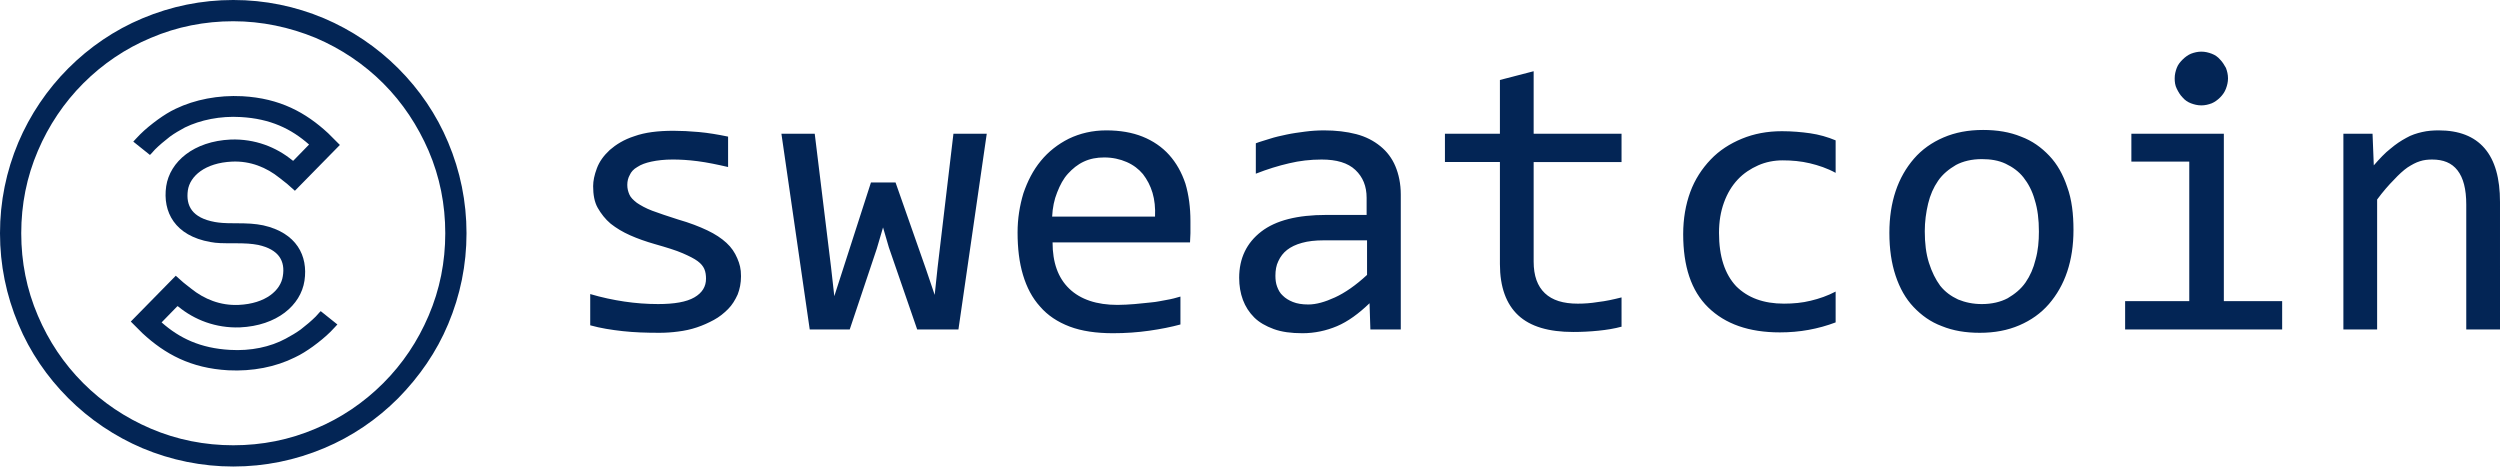 <svg xmlns="http://www.w3.org/2000/svg" xmlns:xlink="http://www.w3.org/1999/xlink" version="1.1" id="layer" x="0px" y="0px" style="enable-background:new 0 0 652 652;" xml:space="preserve" viewBox="26.1 269.9 600.2 112">
<style type="text/css">
	.st0{fill:#032555;}
</style>
<path class="st0" d="M204,336.2c0,1.7-0.3,3.1-0.8,4.4c-0.6,1.3-1.3,2.5-2.3,3.5c-1,1-2.1,1.9-3.4,2.6c-1.3,0.7-2.6,1.3-4.1,1.8  c-1.5,0.5-2.9,0.8-4.5,1c-1.5,0.2-3,0.3-4.5,0.3c-3.2,0-6.1-0.1-8.8-0.4c-2.7-0.3-5.3-0.7-7.8-1.4v-7.5c2.7,0.8,5.5,1.4,8.2,1.8  c2.7,0.4,5.4,0.6,8.1,0.6c3.9,0,6.8-0.5,8.7-1.6c1.9-1.1,2.8-2.6,2.8-4.5c0-0.8-0.1-1.6-0.4-2.3c-0.3-0.7-0.8-1.3-1.6-1.9  c-0.8-0.6-2-1.2-3.6-1.9c-1.6-0.7-3.9-1.4-6.7-2.2c-2.1-0.6-4.1-1.3-5.9-2.1s-3.3-1.7-4.7-2.8c-1.3-1.1-2.3-2.4-3.1-3.8  s-1.1-3.2-1.1-5.2c0-1.3,0.3-2.7,0.9-4.3c0.6-1.6,1.6-3,3.1-4.4c1.5-1.3,3.4-2.5,5.9-3.3c2.5-0.9,5.6-1.3,9.4-1.3  c1.8,0,3.9,0.1,6.1,0.3c2.2,0.2,4.6,0.6,7,1.1v7.3c-2.6-0.6-5-1.1-7.3-1.4s-4.3-0.4-6-0.4c-2,0-3.7,0.2-5.1,0.5s-2.5,0.7-3.4,1.3  c-0.9,0.5-1.5,1.2-1.8,1.9c-0.4,0.7-0.6,1.5-0.6,2.4s0.2,1.6,0.5,2.3c0.3,0.7,0.9,1.3,1.8,2c0.9,0.6,2.1,1.3,3.7,1.9  c1.6,0.6,3.7,1.3,6.2,2.1c2.8,0.8,5.1,1.7,7,2.6c1.9,0.9,3.4,1.9,4.6,3s2,2.3,2.6,3.7S204,334.4,204,336.2z M263,302l-6.8,47h-9.9  l-6.8-19.7l-1.4-4.8l-1.5,5.1l-6.5,19.4h-9.6l-6.8-47h8l3.9,31.9l0.8,7.1l2-6.2l6.8-21.1h5.9l7.3,20.8l2.1,6.2l0.7-6.6L255,302H263z   M311.9,323c0,1.2,0,2.1,0,2.9c0,0.8-0.1,1.5-0.1,2.2h-33c0,4.8,1.3,8.5,4,11.1c2.7,2.6,6.6,3.9,11.6,3.9c1.4,0,2.7-0.1,4.1-0.2  c1.4-0.1,2.7-0.3,4-0.4s2.5-0.4,3.7-0.6s2.3-0.5,3.3-0.8v6.7c-2.2,0.6-4.7,1.1-7.5,1.5c-2.8,0.4-5.7,0.6-8.7,0.6  c-4,0-7.5-0.5-10.4-1.6c-2.9-1.1-5.3-2.7-7.1-4.8c-1.9-2.1-3.2-4.6-4.1-7.6s-1.3-6.4-1.3-10.2c0-3.3,0.5-6.4,1.4-9.4  c1-2.9,2.3-5.5,4.2-7.8c1.8-2.2,4.1-4,6.7-5.3c2.7-1.3,5.7-2,9-2c3.3,0,6.2,0.5,8.7,1.5c2.5,1,4.7,2.5,6.4,4.4  c1.7,1.9,3,4.2,3.9,6.9C311.5,316.7,311.9,319.7,311.9,323z M303.4,321.9c0.1-2.1-0.1-4-0.6-5.7c-0.5-1.7-1.3-3.2-2.3-4.5  c-1-1.2-2.3-2.2-3.9-2.9c-1.6-0.7-3.4-1.1-5.4-1.1c-1.8,0-3.4,0.3-4.9,1c-1.5,0.7-2.7,1.7-3.8,2.9c-1.1,1.2-1.9,2.7-2.6,4.5  c-0.7,1.7-1.1,3.7-1.2,5.8H303.4z M355.1,349l-0.2-6.3c-2.6,2.5-5.2,4.4-7.8,5.5c-2.6,1.1-5.4,1.7-8.3,1.7c-2.7,0-5-0.3-6.9-1  c-1.9-0.7-3.5-1.6-4.7-2.8c-1.2-1.2-2.1-2.6-2.7-4.2c-0.6-1.6-0.9-3.4-0.9-5.3c0-4.7,1.8-8.4,5.3-11.1c3.5-2.7,8.7-4,15.6-4h9.7  v-4.1c0-2.8-0.9-5-2.7-6.7c-1.8-1.7-4.5-2.5-8.1-2.5c-2.7,0-5.3,0.3-7.8,0.9c-2.6,0.6-5.2,1.4-8,2.5v-7.3c1-0.4,2.2-0.7,3.4-1.1  s2.6-0.7,4-1c1.4-0.3,2.9-0.5,4.4-0.7c1.5-0.2,3.1-0.3,4.6-0.3c2.8,0,5.4,0.3,7.7,0.9c2.3,0.6,4.2,1.6,5.8,2.9s2.8,2.9,3.6,4.8  s1.3,4.2,1.3,6.8V349H355.1z M354.2,327.6h-10.3c-2,0-3.8,0.2-5.2,0.6c-1.5,0.4-2.7,1-3.6,1.7c-0.9,0.7-1.6,1.6-2.1,2.7  c-0.5,1-0.7,2.2-0.7,3.5c0,0.9,0.1,1.8,0.4,2.6c0.3,0.8,0.7,1.6,1.4,2.2c0.6,0.6,1.4,1.1,2.4,1.5c1,0.4,2.2,0.6,3.7,0.6  c1.9,0,4-0.6,6.4-1.7s5-2.9,7.7-5.4V327.6z M415.5,348.3c-1.8,0.5-3.7,0.8-5.7,1c-2,0.2-4,0.3-6,0.3c-5.9,0-10.3-1.3-13.2-4  s-4.4-6.8-4.4-12.3v-24.5h-13.2V302h13.2v-12.9l8.1-2.1v15h21.1v6.8h-21.1v23.9c0,3.4,0.9,5.9,2.7,7.6c1.8,1.7,4.4,2.5,7.9,2.5  c1.5,0,3.1-0.1,4.9-0.4c1.8-0.2,3.6-0.6,5.6-1.1V348.3z M466.8,347.3c-2.1,0.8-4.3,1.4-6.5,1.8c-2.2,0.4-4.5,0.6-6.9,0.6  c-7.4,0-13.1-2-17.2-6s-6-9.9-6-17.6c0-3.7,0.6-7.1,1.7-10.1s2.8-5.6,4.9-7.8c2.1-2.2,4.6-3.8,7.5-5c2.9-1.2,6.1-1.8,9.6-1.8  c2.4,0,4.7,0.2,6.8,0.5c2.1,0.3,4.2,0.9,6.1,1.7v7.8c-2-1.1-4.1-1.8-6.2-2.3c-2.1-0.5-4.3-0.7-6.5-0.7c-2.1,0-4.1,0.4-5.9,1.2  s-3.5,1.9-4.9,3.4s-2.5,3.3-3.3,5.5c-0.8,2.2-1.2,4.6-1.2,7.3c0,5.7,1.4,9.9,4.1,12.8c2.8,2.8,6.6,4.2,11.5,4.2  c2.2,0,4.4-0.2,6.4-0.7c2.1-0.5,4.1-1.2,6-2.2V347.3z M523.9,325.1c0,3.7-0.5,7-1.5,10c-1,3-2.5,5.6-4.4,7.8s-4.3,3.9-7.1,5.1  c-2.8,1.2-5.9,1.8-9.5,1.8c-3.4,0-6.4-0.5-9.1-1.6c-2.7-1-4.9-2.6-6.8-4.6c-1.9-2-3.3-4.5-4.3-7.5c-1-3-1.5-6.4-1.5-10.3  c0-3.7,0.5-7,1.5-10s2.5-5.6,4.4-7.8s4.3-3.9,7.1-5.1c2.8-1.2,5.9-1.8,9.5-1.8c3.4,0,6.4,0.5,9.1,1.6c2.7,1,4.9,2.6,6.8,4.6  c1.9,2,3.3,4.5,4.3,7.5C523.5,317.8,523.9,321.3,523.9,325.1z M515.6,325.5c0-2.9-0.3-5.4-1-7.6c-0.6-2.2-1.6-4-2.7-5.4  s-2.6-2.5-4.3-3.3s-3.6-1.1-5.7-1.1c-2.4,0-4.5,0.5-6.2,1.4c-1.7,1-3.2,2.2-4.3,3.8s-1.9,3.4-2.4,5.5c-0.5,2.1-0.8,4.3-0.8,6.6  c0,2.9,0.3,5.4,1,7.6s1.6,4,2.7,5.5c1.2,1.5,2.6,2.5,4.3,3.3c1.7,0.7,3.6,1.1,5.7,1.1c2.4,0,4.5-0.5,6.2-1.4c1.7-1,3.2-2.2,4.3-3.8  c1.1-1.6,1.9-3.4,2.4-5.5C515.4,330.1,515.6,327.8,515.6,325.5z M551.7,308.7h-13.9V302H560v40.2h14v6.8h-37.7v-6.8h15.4V308.7z   M554.6,282.3c0.9,0,1.7,0.2,2.5,0.5c0.8,0.3,1.5,0.8,2,1.4c0.6,0.6,1,1.3,1.4,2c0.3,0.8,0.5,1.6,0.5,2.5c0,0.9-0.2,1.7-0.5,2.5  s-0.8,1.5-1.4,2.1c-0.6,0.6-1.3,1.1-2,1.4c-0.8,0.3-1.6,0.5-2.5,0.5s-1.7-0.2-2.5-0.5c-0.8-0.3-1.5-0.8-2-1.4  c-0.6-0.6-1-1.3-1.4-2.1s-0.5-1.6-0.5-2.5c0-0.9,0.2-1.7,0.5-2.5c0.3-0.8,0.8-1.4,1.4-2c0.6-0.6,1.3-1.1,2-1.4  C552.9,282.5,553.7,282.3,554.6,282.3z M588.4,302h7.3l0.3,7.6c1.4-1.6,2.7-3,4-4c1.3-1.1,2.5-1.9,3.8-2.6c1.2-0.7,2.5-1.1,3.8-1.4  c1.3-0.3,2.6-0.4,4-0.4c4.8,0,8.5,1.4,11,4.3c2.5,2.9,3.7,7.2,3.7,12.9V349h-8.1v-30c0-3.7-0.7-6.4-2.1-8.2  c-1.4-1.8-3.4-2.6-6.1-2.6c-1,0-2,0.1-2.9,0.4c-1,0.3-1.9,0.8-3,1.5c-1,0.7-2.1,1.7-3.3,3c-1.2,1.2-2.6,2.8-4,4.7V349h-8.1V302z"/>
<path class="st0" d="M82.1,376.8c6.9,0,13.5-1.3,19.8-4c6-2.5,11.5-6.2,16.2-10.9c4.7-4.7,8.3-10.1,10.9-16.2c2.7-6.3,4-12.9,4-19.8  s-1.3-13.5-4-19.8c-2.6-6-6.2-11.5-10.9-16.2c-4.6-4.6-10.1-8.3-16.2-10.9c-6.3-2.6-13-4-19.8-4c-6.8,0-13.5,1.3-19.8,4  c-6,2.5-11.5,6.2-16.2,10.9c-4.6,4.6-8.3,10.1-10.9,16.2c-2.7,6.3-4,12.9-4,19.8c0,6.9,1.3,13.5,4,19.8c2.6,6.1,6.2,11.5,10.9,16.2  c4.6,4.6,10.1,8.3,16.2,10.9C68.6,375.5,75.3,376.8,82.1,376.8L82.1,376.8z M82.1,381.9c-7.5,0-14.9-1.5-21.8-4.4  c-6.6-2.8-12.7-6.9-17.8-12c-5.1-5.1-9.2-11.1-12-17.8c-2.9-6.9-4.4-14.2-4.4-21.8s1.5-14.9,4.4-21.8c2.8-6.6,6.9-12.7,12-17.8  c5.1-5.1,11.1-9.2,17.8-12c6.9-2.9,14.2-4.4,21.8-4.4s14.9,1.5,21.8,4.4c6.6,2.8,12.7,6.9,17.8,12c5.1,5.1,9.2,11.1,12,17.8  c2.9,6.9,4.4,14.2,4.4,21.8s-1.5,14.9-4.4,21.8c-2.8,6.7-6.9,12.6-12,17.8c-5.1,5.1-11.1,9.2-17.8,12  C97,380.4,89.7,381.9,82.1,381.9z M81.3,353.9c-7.1-0.4-12.1-2.8-16.4-6.6l3.8-3.9l0.2,0.1c3.9,3.2,9,5.2,14.8,5  c8.9-0.4,14.6-5.3,15.5-11.2c0.9-6-1.9-11.5-9.9-13.3c-2-0.4-3.6-0.5-6.9-0.5c-2.5,0-3.5-0.1-4.7-0.3c-5.5-1-7-3.9-6.5-7.6  c0.5-3.4,4.1-6.6,10.6-6.9c4.4-0.2,8.3,1.4,11.4,3.9l1.4,1.1l0.5,0.4l1.8,1.6l10.8-11l-1.8-1.8c-0.2-0.2-0.5-0.5-1-1  c-5.4-5-11.6-8.4-20.6-8.9c-5.8-0.3-11.4,0.8-16,3c-1.5,0.7-2.9,1.6-4.3,2.6c-1.5,1.1-3,2.3-4.3,3.6c-0.8,0.8-1.3,1.4-1.6,1.7l4,3.2  c0,0,0.1-0.1,0.3-0.3c0.3-0.3,0.6-0.7,0.9-1c1-1,2.3-2.1,3.6-3.1c1.1-0.8,2.3-1.5,3.6-2.2c3.7-1.8,8.5-2.8,13.4-2.5  c7.1,0.4,12.1,2.8,16.4,6.6l-3.8,3.9l-0.2-0.1c-3.9-3.2-9-5.2-14.8-5c-8.9,0.4-14.6,5.3-15.5,11.2c-0.9,6.2,2.1,11.9,10.6,13.4  c1.6,0.3,2.8,0.3,5.6,0.3c3,0,4.3,0.1,5.9,0.4c5,1.1,6.5,3.9,5.9,7.5c-0.5,3.4-4.1,6.6-10.6,6.9c-4.4,0.2-8.3-1.4-11.4-3.9l-1.4-1.1  l-0.5-0.4l-1.8-1.6l-10.8,11l1.8,1.8c0.2,0.2,0.5,0.5,1,1c5.4,5,11.6,8.4,20.6,8.9c5.8,0.3,11.4-0.8,16-3.1c1.5-0.7,2.9-1.6,4.3-2.6  c1.5-1.1,3-2.3,4.3-3.6c0.8-0.8,1.3-1.4,1.6-1.7l-4-3.2c0,0-0.1,0.1-0.3,0.3c-0.3,0.3-0.6,0.7-0.9,1c-1,1-2.3,2.1-3.6,3.1  c-1.1,0.8-2.3,1.5-3.6,2.2C91,353.2,86.3,354.2,81.3,353.9z"/>
</svg>